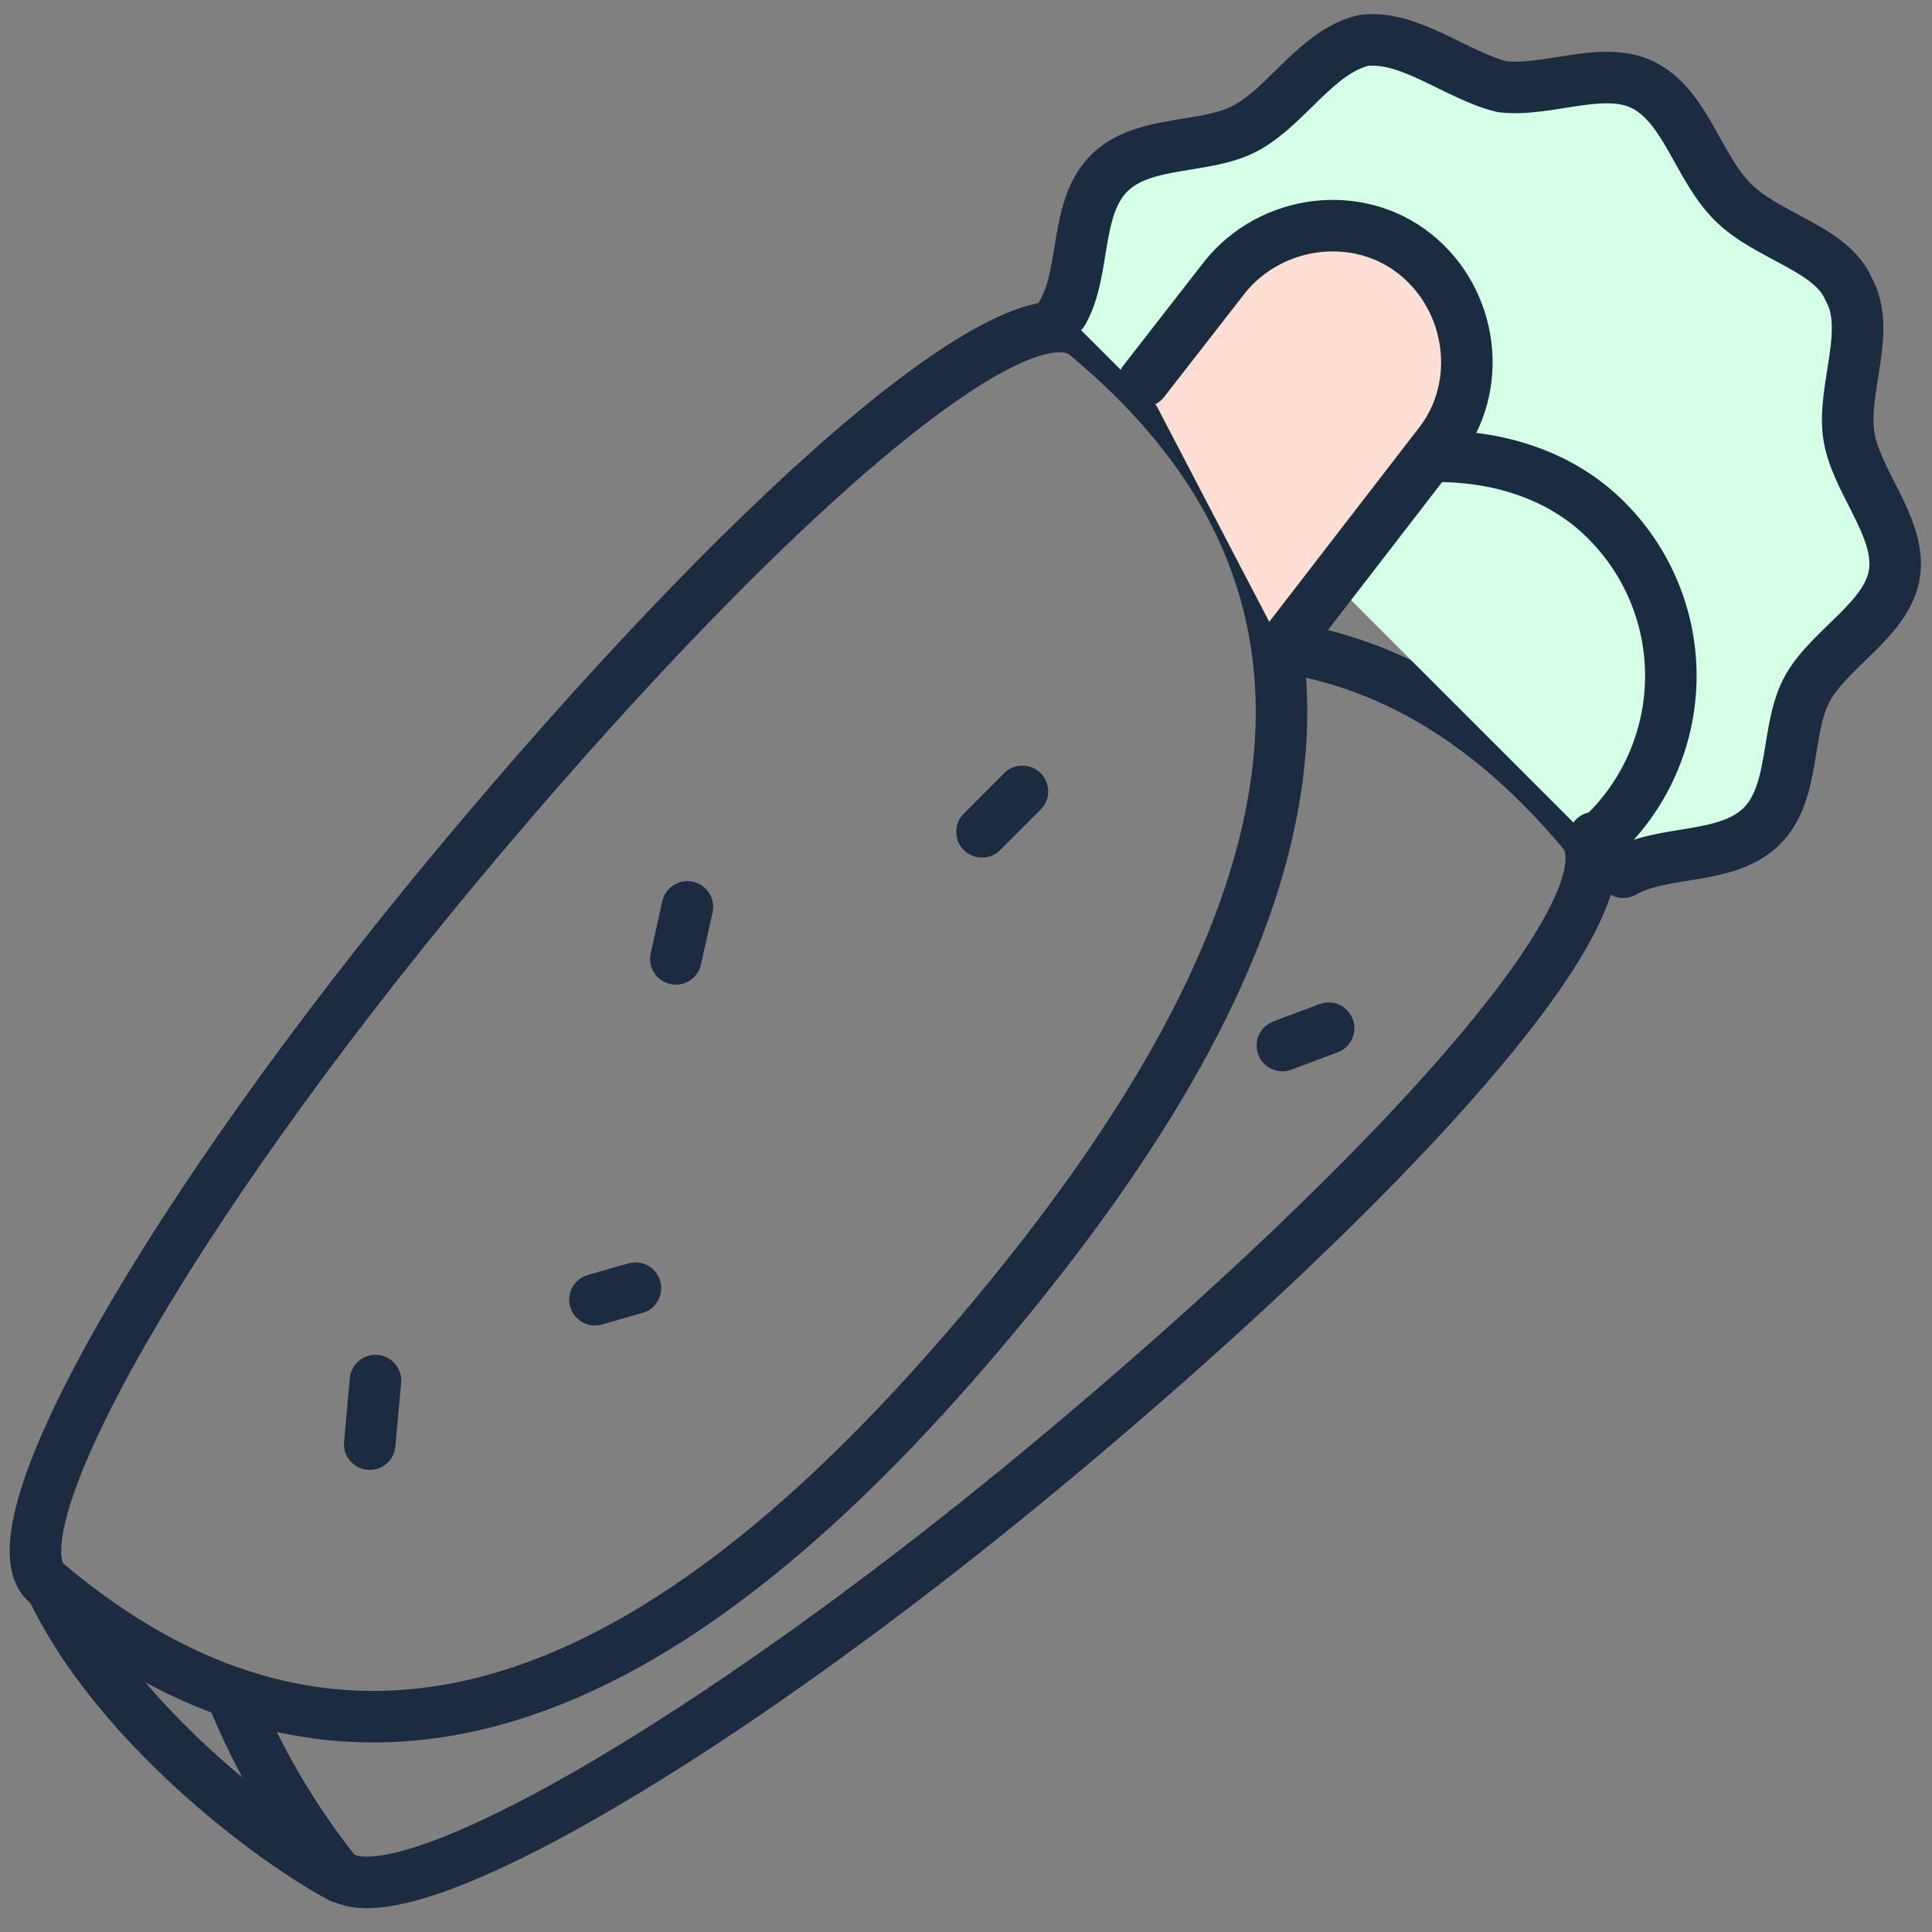 <svg width="75" height="75" xmlns="http://www.w3.org/2000/svg"><rect width="100%" height="100%" fill="#808080" stroke="none"/><g stroke="#1C2C40" stroke-width="2" fill="none" fill-rule="evenodd" stroke-linecap="round" stroke-linejoin="round"><path d="M38.57 51.127C27.358 64.582 14.8 72.43 1.794 61.442c-2.242-2.018 4.709-14.351 15.921-27.806 11.212-13.454 21.752-22.872 24.443-20.63 13.006 10.764 7.624 24.667-3.588 38.121z"/><path d="M8.97 65.703a27.864 27.864 0 0 0 4.036 6.952c2.018 2.242 14.352-4.71 27.806-15.922 13.455-11.212 22.873-21.751 20.63-24.442-3.587-4.26-7.4-6.503-11.66-7.176M2.018 61.667c2.467 5.157 8.297 9.642 11.212 11.212"/><path d="M41.26 12.11c.898-1.57.45-4.037 1.795-5.383 1.345-1.345 3.812-.897 5.381-1.794 1.57-.897 2.691-2.915 4.485-3.363 1.794-.225 3.588 1.345 5.382 1.794 1.794.224 4.036-.897 5.606 0 1.57.897 2.018 3.139 3.364 4.484 1.345 1.346 3.812 1.794 4.485 3.364.897 1.57-.225 3.812 0 5.606.224 1.794 2.018 3.588 1.794 5.382-.225 1.794-2.467 2.915-3.364 4.485-.897 1.57-.449 4.036-1.794 5.382-1.346 1.345-3.812.897-5.382 1.794" fill="#D6FFE8"/><path d="M44.4 14.8l3.14-4.036c1.793-2.243 5.157-2.691 7.4-.897 2.242 1.794 2.69 5.157.896 7.4l-6.054 7.848" fill="#FFDED3"/><path d="M55.836 17.715c2.243 0 4.71.673 6.503 2.467a8.527 8.527 0 0 1 0 12.109c-.224.224-.224.224-.448.224M39.69 30.721l-1.569 1.57m-11.436 2.915l-.449 2.018m-1.569 12.782l-1.57.449m-8.521 3.139l-.224 2.467m37.224-16.146l-1.794.673"/></g></svg>